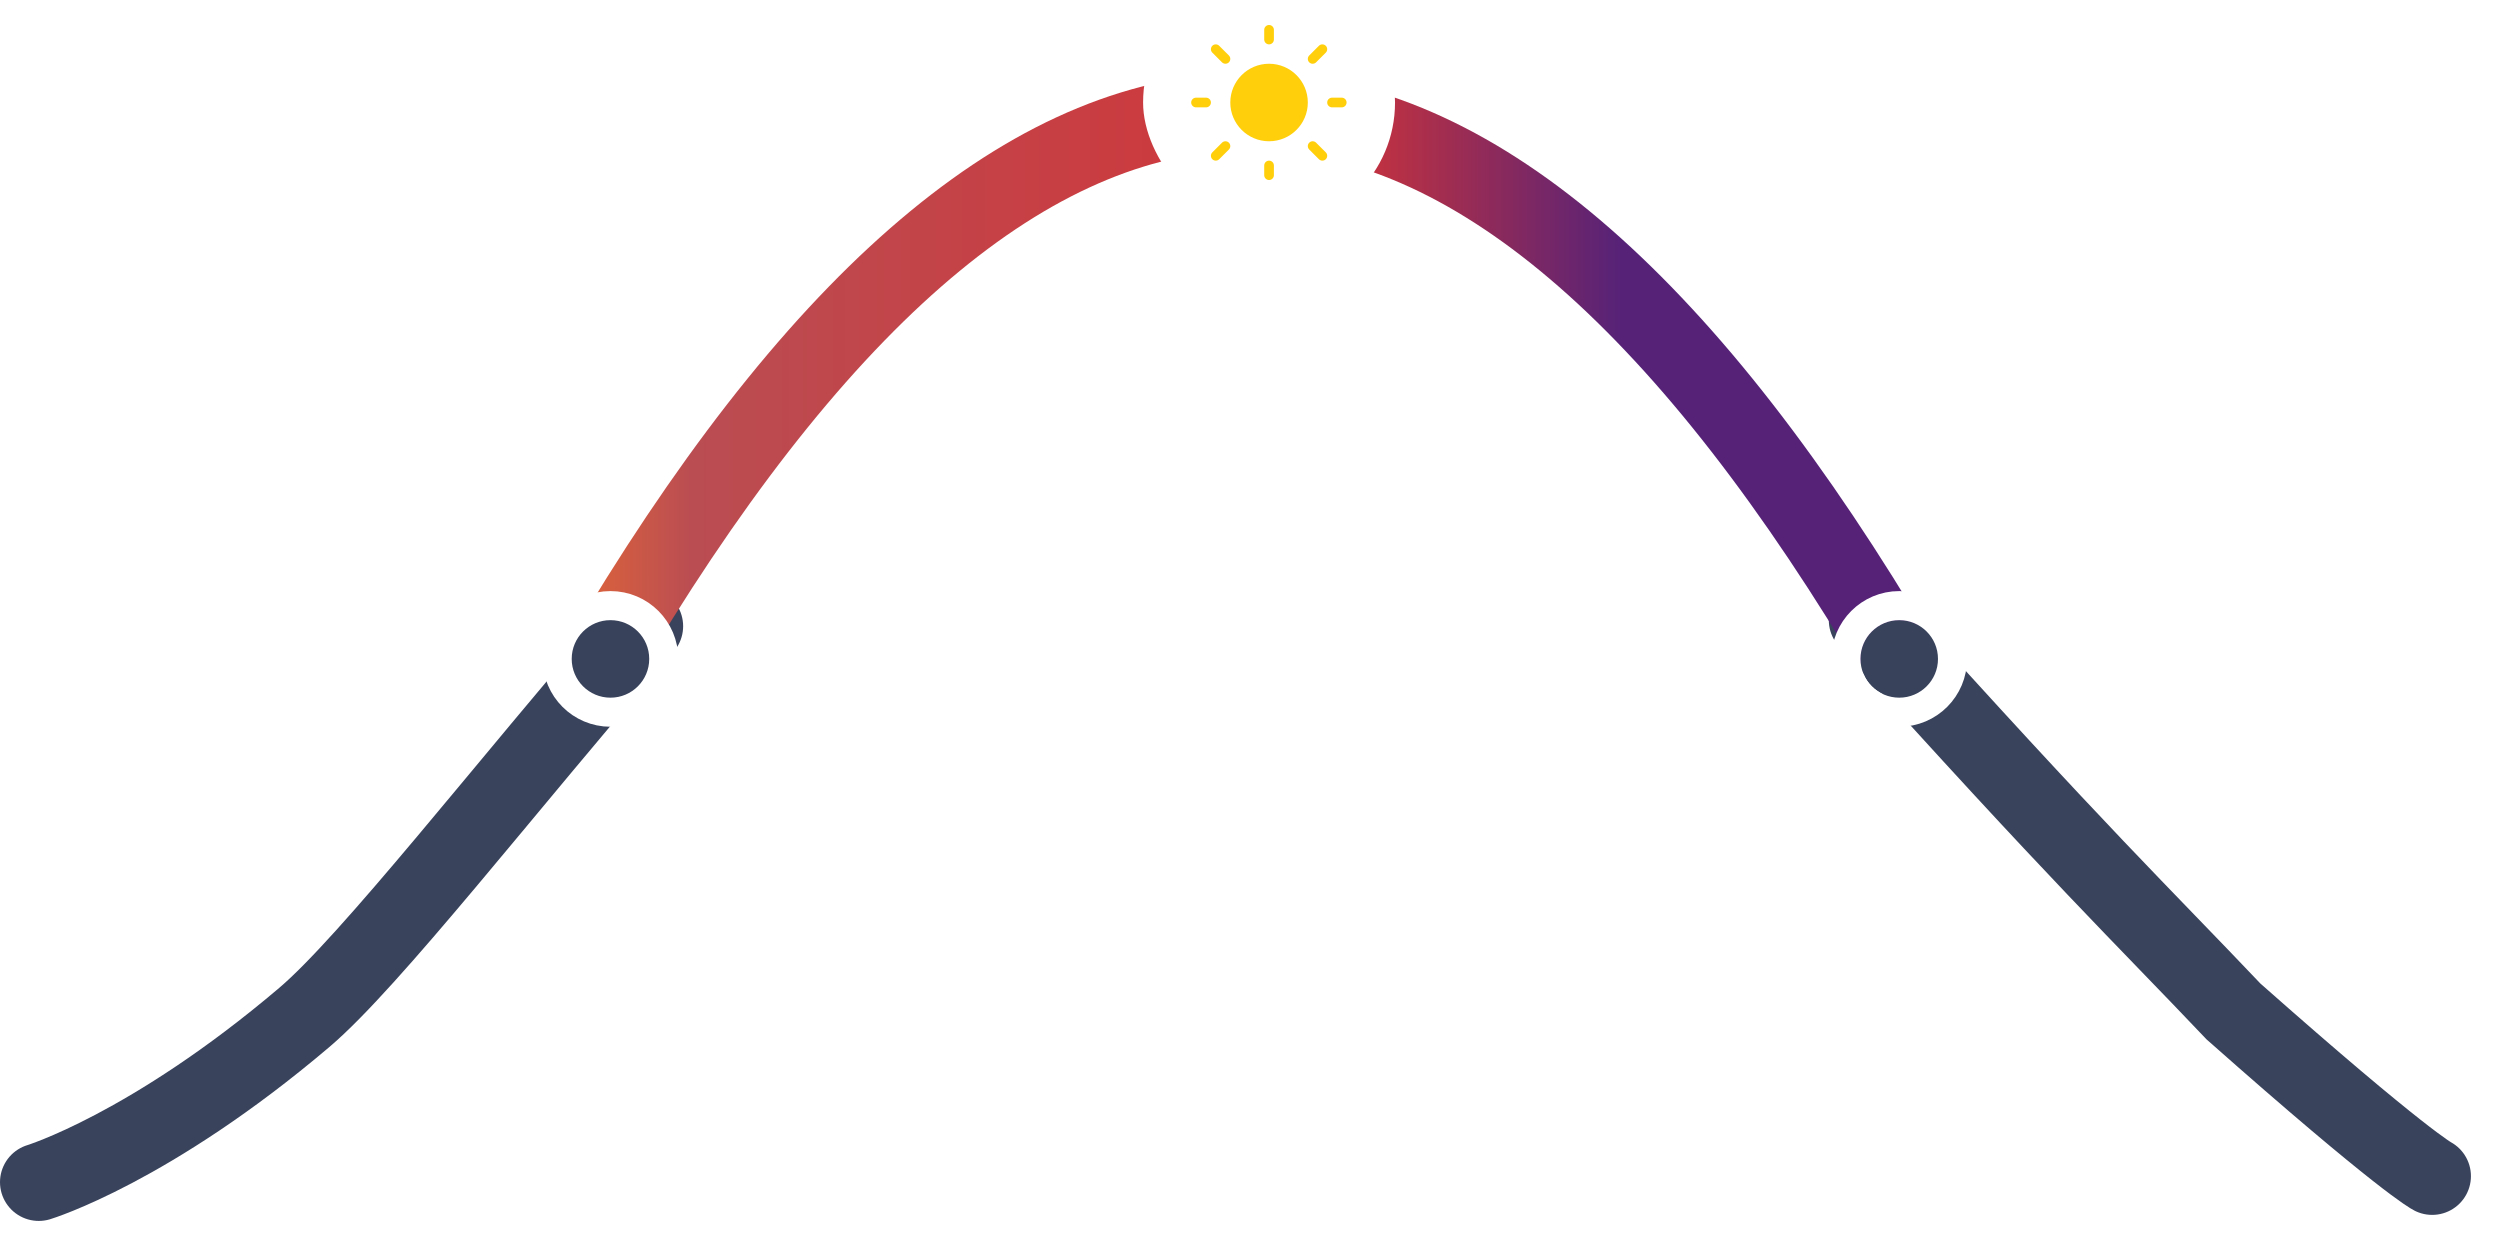 <?xml version="1.0" encoding="UTF-8" standalone="no"?>
<svg
   width="258"
   height="129"
   viewBox="0 0 258 129"
   fill="none"
   version="1.1"
   id="svg22"
   sodipodi:docname="sun.svg"
   inkscape:version="1.4 (e7c3feb100, 2024-10-09)"
   xmlns:inkscape="http://www.inkscape.org/namespaces/inkscape"
   xmlns:sodipodi="http://sodipodi.sourceforge.net/DTD/sodipodi-0.dtd"
   xmlns="http://www.w3.org/2000/svg"
   xmlns:svg="http://www.w3.org/2000/svg">
  <sodipodi:namedview
     id="namedview22"
     pagecolor="#505050"
     bordercolor="#eeeeee"
     borderopacity="1"
     inkscape:showpageshadow="0"
     inkscape:pageopacity="0"
     inkscape:pagecheckerboard="0"
     inkscape:deskcolor="#505050"
     inkscape:zoom="3.1705426"
     inkscape:cx="98.248166"
     inkscape:cy="67.496332"
     inkscape:window-width="1920"
     inkscape:window-height="1016"
     inkscape:window-x="0"
     inkscape:window-y="28"
     inkscape:window-maximized="1"
     inkscape:current-layer="svg22" />
  <g
     filter="url(#filter0_i_3881_557)"
     transform="translate(188 60)"
     id="g1"
     style="stroke:#39435c;stroke-opacity:1">
    <path
       d="M63 61.377C63 61.377 60 59.877 42.5 44.388C33 34.377 26.618 28.331 4.733 4"
       class="infoLineBackground-DS-EntryPoint1-1"
       stroke-opacity="0.1"
       stroke-width="8"
       stroke-linecap="round"
       id="path1"
       style="stroke:#39435c;stroke-opacity:1" />
  </g>
  <g
     filter="url(#filter0_i_3881_557)"
     transform="translate(0 60)"
     id="g2"
     style="stroke:#39435c;stroke-opacity:1">
    <path
       d="M4 62C4 62 15.5 58.5 31.391 45.011C38.192 39.238 52.065 21.366 66.5 4.623"
       class="infoLineBackground-DS-EntryPoint1-1"
       stroke-opacity="0.1"
       stroke-width="8"
       stroke-linecap="round"
       id="path2"
       style="stroke:#39435c;stroke-opacity:1" />
  </g>
  <line
     x1="3"
     y1="67.5"
     x2="253"
     y2="67.5"
     class="infoLineBackground-DS-EntryPoint1-1"
     stroke-opacity="0.2"
     stroke-width="0.84"
     stroke-dasharray="0, 0"
     id="line2" />
  <path
     d="M 64 65 Q 129 -42 194 65"
     stroke="url(#paint0_linear_4430_8884)"
     stroke-width="8"
     stroke-linecap="round"
     id="path3" />
  <g
     filter="url(#filter1_d_4430_8884)"
     id="g4"
     style="fill:#38425b;fill-opacity:1">
    <circle
       cx="63"
       cy="68"
       r="4.5"
       class="infoCircleBackground-DS-EntryPoint1-1"
       id="circle3"
       style="fill:#38425b;fill-opacity:1" />
    <circle
       cx="63"
       cy="68"
       r="5.5"
       stroke="white"
       stroke-width="3"
       id="circle4"
       style="fill:#38425b;fill-opacity:1" />
  </g>
  <g
     filter="url(#filter2_d_4430_8884)"
     id="g6">
    <circle
       cx="196"
       cy="68"
       r="4"
       class="infoCircleBackground-DS-EntryPoint1-1"
       id="circle5"
       style="stroke:none;stroke-opacity:1;fill:#38425b;fill-opacity:1" />
    <circle
       cx="196"
       cy="68"
       r="5.5"
       stroke="white"
       stroke-width="3"
       id="circle6" />
  </g>
  <g
     filter="url(#filter3_d_4430_8884)"
     transform="translate(1.967,-4.421)"
     id="g7">
    <rect
       x="116"
       y="2"
       width="26"
       height="26"
       rx="13"
       fill="#ffffff"
       id="rect6" />
    <path
       d="m 129,7 c 0.276,0 0.5,0.224 0.5,0.5 v 1 c 0,0.276 -0.224,0.5 -0.5,0.5 -0.276,0 -0.5,-0.224 -0.5,-0.5 v -1 C 128.5,7.224 128.724,7 129,7 Z m 4,8 c 0,2.209 -1.791,4 -4,4 -2.209,0 -4,-1.791 -4,-4 0,-2.209 1.791,-4 4,-4 2.209,0 4,1.791 4,4 z m 3.5,0.5 c 0.276,0 0.5,-0.224 0.5,-0.5 0,-0.276 -0.224,-0.5 -0.5,-0.5 h -1 c -0.276,0 -0.5,0.224 -0.5,0.5 0,0.276 0.224,0.5 0.5,0.5 z M 129,21 c 0.276,0 0.5,0.224 0.5,0.5 v 1 c 0,0.276 -0.224,0.5 -0.5,0.5 -0.276,0 -0.5,-0.224 -0.5,-0.5 v -1 c 0,-0.276 0.224,-0.5 0.5,-0.5 z m -6.5,-5.5 c 0.276,0 0.5,-0.224 0.5,-0.5 0,-0.276 -0.224,-0.5 -0.5,-0.5 h -1.037 c -0.276,0 -0.5,0.224 -0.5,0.5 0,0.276 0.224,0.5 0.5,0.5 z m 0.646,-6.354 c 0.196,-0.195 0.512,-0.195 0.708,0 l 1,1 c 0.195,0.195 0.195,0.512 0,0.707 -0.196,0.195 -0.512,0.195 -0.708,0 l -1,-1 c -0.195,-0.195 -0.195,-0.512 0,-0.707 z m 0.708,11.707 c -0.196,0.195 -0.512,0.195 -0.708,0 -0.195,-0.195 -0.195,-0.512 0,-0.707 l 1,-1 c 0.196,-0.195 0.512,-0.195 0.708,0 0.195,0.195 0.195,0.512 0,0.707 z m 11,-11.707 c -0.196,-0.195 -0.512,-0.195 -0.708,0 l -1,1 c -0.195,0.195 -0.195,0.512 0,0.707 0.196,0.195 0.512,0.195 0.708,0 l 1,-1 c 0.195,-0.195 0.195,-0.512 0,-0.707 z m -0.708,11.707 c 0.196,0.195 0.512,0.195 0.708,0 0.195,-0.195 0.195,-0.512 0,-0.707 l -1,-1 c -0.196,-0.195 -0.512,-0.195 -0.708,0 -0.195,0.195 -0.195,0.512 0,0.707 z"
       fill="rgba(172, 172, 172, 1)"
       id="path6"
       style="fill:#ffcf0b;fill-opacity:1" />
  </g>
  <defs
     id="defs22">
    <filter
       id="filter0_i_3881_557"
       x="0"
       y="0"
       width="68"
       height="66"
       filterUnits="userSpaceOnUse"
       color-interpolation-filters="sRGB">
      <feFlood
         flood-opacity="0"
         result="BackgroundImageFix"
         id="feFlood7" />
      <feBlend
         mode="normal"
         in="SourceGraphic"
         in2="BackgroundImageFix"
         result="shape"
         id="feBlend7" />
      <feColorMatrix
         in="SourceAlpha"
         type="matrix"
         values="0 0 0 0 0 0 0 0 0 0 0 0 0 0 0 0 0 0 127 0"
         result="hardAlpha"
         id="feColorMatrix7" />
      <feOffset
         id="feOffset7" />
      <feGaussianBlur
         stdDeviation="1"
         id="feGaussianBlur7" />
      <feComposite
         in2="hardAlpha"
         operator="arithmetic"
         k2="-1"
         k3="1"
         id="feComposite7" />
      <feColorMatrix
         type="matrix"
         values="0 0 0 0 0 0 0 0 0 0 0 0 0 0 0 0 0 0 0.1 0"
         id="feColorMatrix8" />
      <feBlend
         mode="normal"
         in2="shape"
         result="effect1_innerShadow_3881_557"
         id="feBlend8" />
    </filter>
    <filter
       id="filter1_d_4430_8884"
       x="55"
       y="59"
       width="18"
       height="18"
       filterUnits="userSpaceOnUse"
       color-interpolation-filters="sRGB">
      <feFlood
         flood-opacity="0"
         result="BackgroundImageFix"
         id="feFlood8" />
      <feColorMatrix
         in="SourceAlpha"
         type="matrix"
         values="0 0 0 0 0 0 0 0 0 0 0 0 0 0 0 0 0 0 127 0"
         result="hardAlpha"
         id="feColorMatrix9" />
      <feOffset
         id="feOffset9" />
      <feGaussianBlur
         stdDeviation="1"
         id="feGaussianBlur9" />
      <feComposite
         in2="hardAlpha"
         operator="out"
         id="feComposite9" />
      <feColorMatrix
         type="matrix"
         values="0 0 0 0 0 0 0 0 0 0 0 0 0 0 0 0 0 0 0.1 0"
         id="feColorMatrix10" />
      <feBlend
         mode="normal"
         in2="BackgroundImageFix"
         result="effect1_dropShadow_4430_8883"
         id="feBlend10" />
      <feBlend
         mode="normal"
         in="SourceGraphic"
         in2="effect1_dropShadow_4430_8883"
         result="shape"
         id="feBlend11" />
    </filter>
    <filter
       id="filter2_d_4430_8884"
       x="189"
       y="59"
       width="18"
       height="18"
       filterUnits="userSpaceOnUse"
       color-interpolation-filters="sRGB">
      <feFlood
         flood-opacity="0"
         result="BackgroundImageFix"
         id="feFlood11" />
      <feColorMatrix
         in="SourceAlpha"
         type="matrix"
         values="0 0 0 0 0 0 0 0 0 0 0 0 0 0 0 0 0 0 127 0"
         result="hardAlpha"
         id="feColorMatrix11" />
      <feOffset
         id="feOffset11" />
      <feGaussianBlur
         stdDeviation="1"
         id="feGaussianBlur11" />
      <feComposite
         in2="hardAlpha"
         operator="out"
         id="feComposite11" />
      <feColorMatrix
         type="matrix"
         values="0 0 0 0 0 0 0 0 0 0 0 0 0 0 0 0 0 0 0.1 0"
         id="feColorMatrix12" />
      <feBlend
         mode="normal"
         in2="BackgroundImageFix"
         result="effect1_dropShadow_4430_8883"
         id="feBlend12" />
      <feBlend
         mode="normal"
         in="SourceGraphic"
         in2="effect1_dropShadow_4430_8883"
         result="shape"
         id="feBlend13" />
    </filter>
    <filter
       id="filter3_d_4430_8884"
       x="114"
       y="0"
       width="30"
       height="30"
       filterUnits="userSpaceOnUse"
       color-interpolation-filters="sRGB">
      <feFlood
         flood-opacity="0"
         result="BackgroundImageFix"
         id="feFlood13" />
      <feColorMatrix
         in="SourceAlpha"
         type="matrix"
         values="0 0 0 0 0 0 0 0 0 0 0 0 0 0 0 0 0 0 127 0"
         result="hardAlpha"
         id="feColorMatrix13" />
      <feOffset
         id="feOffset13" />
      <feGaussianBlur
         stdDeviation="1"
         id="feGaussianBlur13" />
      <feComposite
         in2="hardAlpha"
         operator="out"
         id="feComposite13" />
      <feColorMatrix
         type="matrix"
         values="0 0 0 0 0 0 0 0 0 0 0 0 0 0 0 0 0 0 0.1 0"
         id="feColorMatrix14" />
      <feBlend
         mode="normal"
         in2="BackgroundImageFix"
         result="effect1_dropShadow_4430_8883"
         id="feBlend14" />
      <feBlend
         mode="normal"
         in="SourceGraphic"
         in2="effect1_dropShadow_4430_8883"
         result="shape"
         id="feBlend15" />
    </filter>
    <linearGradient
       id="paint0_linear_4430_8884"
       x1="167.549"
       y1="76.719"
       x2="50.969"
       y2="76.719"
       gradientUnits="userSpaceOnUse">
      <stop
         stop-color="#552278"
         id="stop15" />
      <stop
         offset="0.256"
         stop-color="#D13438"
         id="stop16" />
      <stop
         offset="0.825"
         stop-color="#BA4D52"
         id="stop17" />
      <stop
         offset="1"
         stop-color="#F87528"
         id="stop18" />
    </linearGradient>
    <linearGradient
       id="paint0_linear_2195_5734"
       x1="140"
       y1="78.603"
       x2="1"
       y2="78.603"
       gradientUnits="userSpaceOnUse">
      <stop
         stop-color="#FF6B00"
         id="stop19" />
      <stop
         offset="0.256"
         stop-color="#EFB839"
         id="stop20" />
      <stop
         offset="0.825"
         stop-color="#EFB839"
         id="stop21" />
      <stop
         offset="1"
         stop-color="#EF5A39"
         id="stop22" />
    </linearGradient>
  </defs>
</svg>
